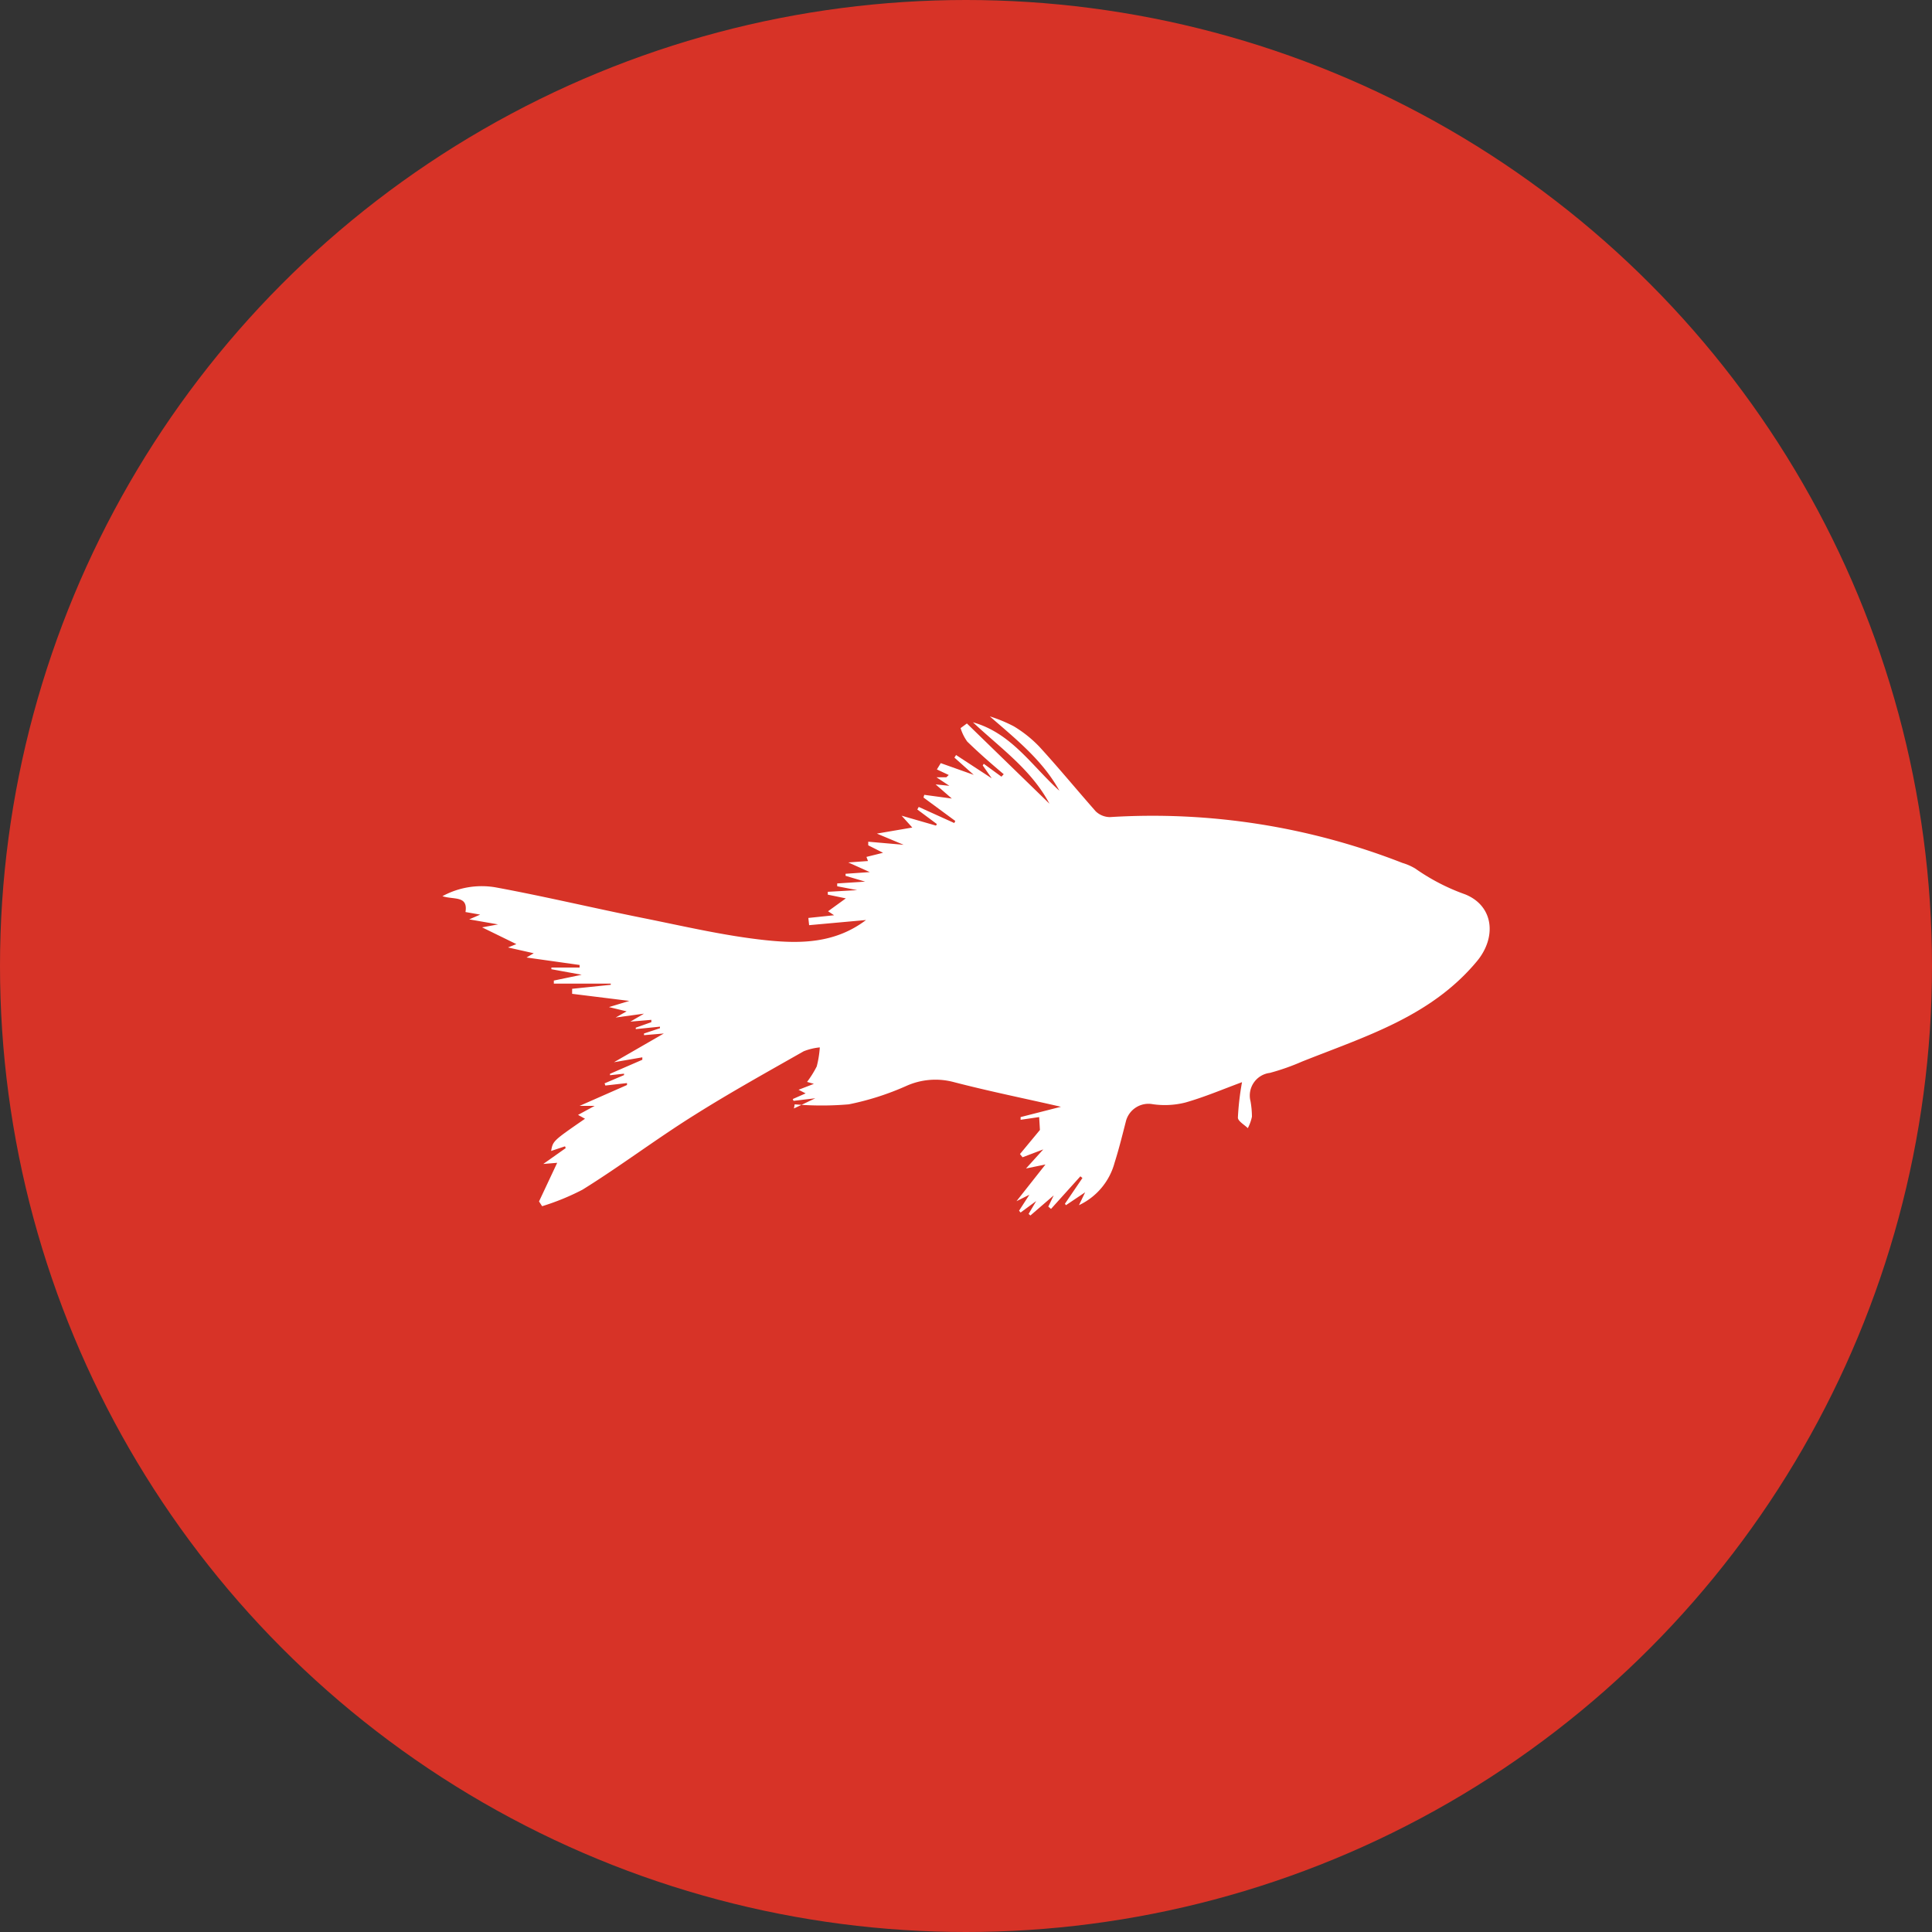 <svg xmlns="http://www.w3.org/2000/svg" viewBox="0 0 150 150"><rect x="0" y="0" width="150" height="150" fill="#333333" stroke="none"/><defs><style>.cls-1{fill:#d73327;}.cls-2{fill:#fff;}</style></defs><g id="Layer_2" data-name="Layer 2"><g id="Layer_1-2" data-name="Layer 1"><circle class="cls-1" cx="75" cy="75" r="75"/><path class="cls-2" d="M61.64,86.06l1.66-.79-1.69.2-.06-.14,1-.44L62,84.61l1.19-.46L62.66,84a8.09,8.09,0,0,0,.75-1.2,8,8,0,0,0,.24-1.48,4.57,4.57,0,0,0-1.25.3c-2.83,1.61-5.68,3.19-8.43,4.92-3,1.87-5.8,4-8.75,5.83a18.68,18.68,0,0,1-3.13,1.28l-.24-.37,1.41-3-1.08.09,1.74-1.23L43.87,89l-1.08.36c.14-.78.14-.78,2.63-2.5l-.54-.3,1.29-.7H45l3.68-1.62,0-.15L47,84.28l-.06-.17,1.51-.64v-.11l-1.09.12,0-.11,2.51-1.09,0-.19-2.2.38,3.87-2.23L50,80.37l0-.13,1.24-.41,0-.12-1.88.19,0-.11,1.21-.43,0-.18-1.63.14L50,78.7,47.8,79l.85-.48-1.37-.33,1.58-.48-4.44-.55,0-.39,3-.31v-.09H43l0-.24,2.16-.45-2.35-.43v-.13H45l0-.2-4.12-.58.56-.33-2-.45.65-.26L37.43,72l1.24-.23-2.24-.39.85-.37-1.14-.2c.21-1.3-.91-.94-1.79-1.23a6.37,6.37,0,0,1,4.16-.68c3.79.7,7.56,1.6,11.34,2.36,3.2.64,6.4,1.4,9.63,1.74,2.61.27,5.33.27,7.76-1.57l-4.42.4-.06-.56,2-.21-.47-.31,1.38-1-1.4-.29v-.22l2.28-.13L65,68.81v-.22l2.17-.14L65.65,68v-.16l1.88-.13-1.67-.75,1.53-.11-.12-.32,1.29-.32-1.15-.58,0-.28,2.75.24-2.08-.87,2.75-.47L70,63.33l2.67.77.07-.12-1.52-1.13.11-.2,2.76,1.25.08-.16-2.47-1.82.06-.21L73.9,62l-1.26-1.1,1.07.11-1-.66.76,0,.19-.18-.92-.43.3-.49,2.56.91-1.5-1.34.13-.2L77,60.43l-.7-1,.08-.13,1.37,1,.18-.19c-1-.84-1.92-1.65-2.83-2.53a3.55,3.55,0,0,1-.52-1.05l.49-.36,6.41,6.23c-1.41-2.65-3.82-4.33-5.94-6.32,3,.84,4.58,3.4,6.71,5.31-1.3-2.36-3.37-4-5.4-5.77a11.36,11.36,0,0,1,1.86.77,9.46,9.46,0,0,1,2,1.6c1.49,1.63,2.89,3.33,4.36,5a1.62,1.62,0,0,0,1.1.45A53.23,53.23,0,0,1,108.89,67a4.21,4.21,0,0,1,1,.44,16.09,16.09,0,0,0,3.87,2c2.24.91,2.44,3.36.9,5.2-3.58,4.3-8.68,5.83-13.57,7.78a17.68,17.68,0,0,1-2.5.88,1.77,1.77,0,0,0-1.5,2.2,7,7,0,0,1,.11,1.2,3.4,3.4,0,0,1-.32.89c-.27-.27-.77-.54-.77-.82a21.17,21.17,0,0,1,.32-2.75c-1.49.55-2.92,1.16-4.4,1.58a6.52,6.52,0,0,1-2.53.13A1.81,1.81,0,0,0,87.43,87c-.28,1.09-.55,2.19-.89,3.26a5.11,5.11,0,0,1-2.77,3.31l.48-1-1.49,1-.08-.11,1.36-2-.16-.13L81.6,93.86l-.21-.18.42-.87L80,94.37l-.14-.12.59-1-1.21.89L79.12,94l.8-1.24-1,.5,2.25-2.85-1.51.31L81,89.24l-1.61.61-.2-.25,1.55-1.87-.06-1-1.44.21,0-.21,3.13-.8C79.68,85.31,76.8,84.73,74,84a5.52,5.52,0,0,0-3.63.31,21.15,21.15,0,0,1-4.47,1.43,24.5,24.5,0,0,1-4.2,0Z"/></g></g></svg>